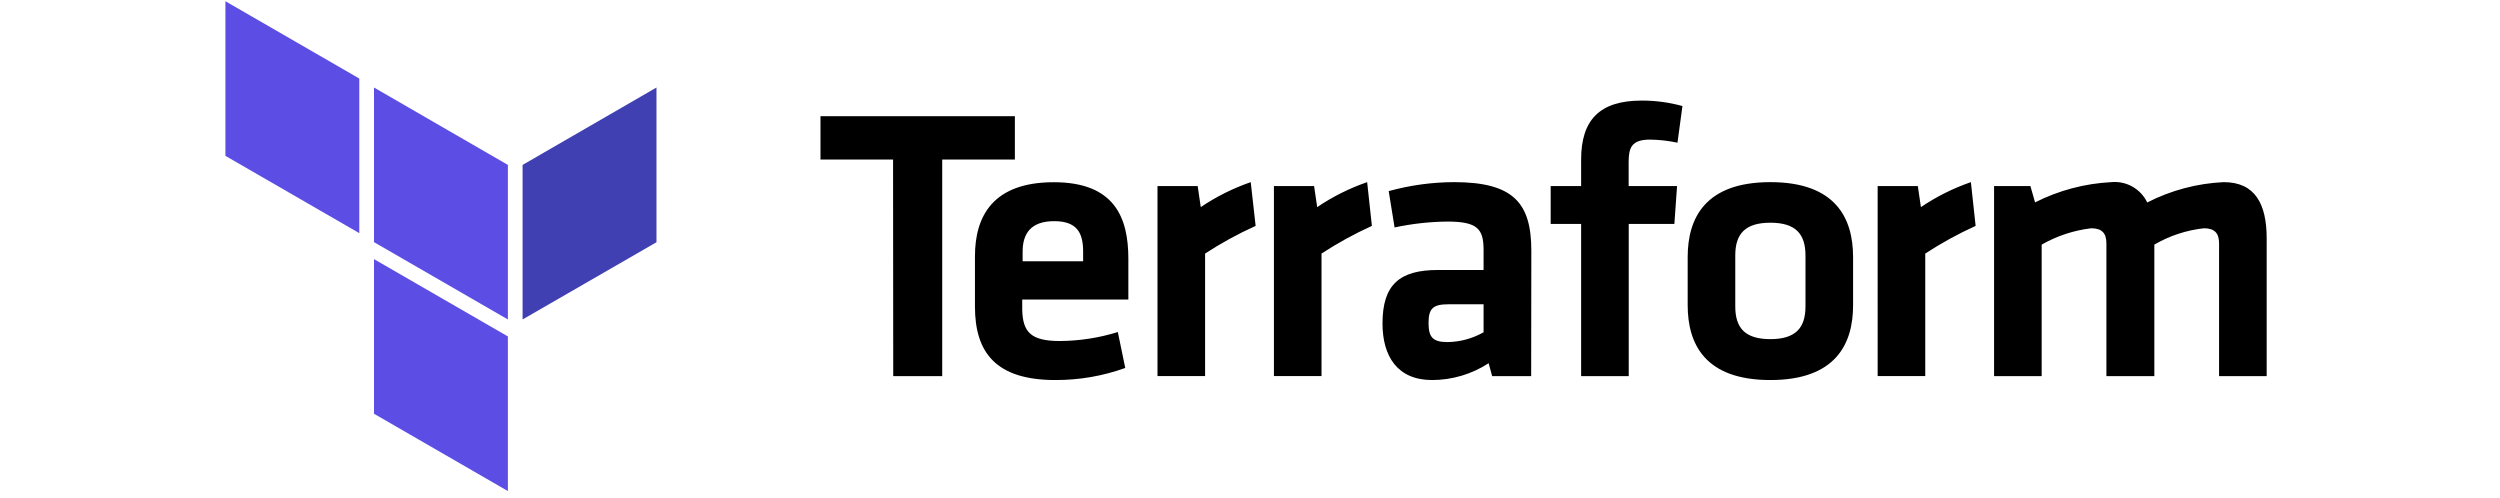 <svg xmlns="http://www.w3.org/2000/svg" height="50" class="logo" viewBox="0 0 251 61"><path fill="#000" fill-rule="nonzero" d="M81.78 19.54h-8.89v-5.31H96.7v5.31h-8.9v26.53h-6" class="text"/><path fill="#000" fill-rule="nonzero" d="M102.19 41.77c2.415-.012 4.814-.383 7.12-1.1l.91 4.4c-2.745.99-5.642 1.49-8.56 1.48-7.31 0-9.85-3.39-9.85-9V31.4c0-4.92 2.2-9.08 9.66-9.08s9.13 4.35 9.13 9.37v5h-13v1.2c.05 2.78 1.05 3.88 4.59 3.88zM97.65 32h7.41v-1.18c0-2.2-.67-3.73-3.54-3.73s-3.87 1.53-3.87 3.73V32zm28.54-4.33c-2.148.97-4.217 2.102-6.19 3.39v15h-5.83V22.79h4.92l.38 2.58c1.897-1.284 3.955-2.313 6.12-3.06l.6 5.36zm14.24 0c-2.14.97-4.204 2.103-6.17 3.39v15h-5.83V22.79h4.92l.38 2.58c1.897-1.284 3.955-2.313 6.12-3.06l.58 5.36zm19.51 18.4h-4.78l-.43-1.58c-2.062 1.342-4.47 2.058-6.93 2.06-4.25 0-6.07-2.92-6.07-6.93 0-4.73 2.06-6.55 6.79-6.55h5.59v-2.44c0-2.58-.72-3.49-4.45-3.49-2.17.024-4.33.266-6.45.72l-.72-4.45c2.606-.72 5.296-1.09 8-1.1 7.31 0 9.47 2.58 9.47 8.41l-.02 15.35zm-5.83-8.8h-4.3c-1.91 0-2.44.53-2.44 2.29s.53 2.34 2.34 2.34c1.544-.024 3.058-.436 4.4-1.2v-3.43zm23.75-19.79c-1.1-.237-2.224-.364-3.35-.38-2.29 0-2.63 1-2.63 2.77v2.92h5.93l-.33 4.64h-5.59v18.64h-5.83V27.43h-3.73v-4.64h3.73v-3.25c0-4.83 2.25-7.22 7.41-7.22 1.69-.006 3.372.22 5 .67l-.61 4.49zm11.38 29.07c-8 0-10.13-4.4-10.13-9.18v-5.88c0-4.78 2.15-9.18 10.13-9.18s10.13 4.4 10.13 9.18v5.88c.01 4.78-2.15 9.18-10.13 9.18zm0-19.27c-3.11 0-4.3 1.39-4.3 4v6.26c0 2.63 1.2 4 4.3 4 3.1 0 4.3-1.39 4.3-4V31.3c0-2.63-1.19-4.02-4.3-4.02zm25.14.39c-2.14.97-4.204 2.103-6.17 3.39v15h-5.83V22.79h4.92l.38 2.58c1.897-1.284 3.954-2.313 6.12-3.06l.58 5.36zm16.02 18.4V29.82c0-1.24-.53-1.86-1.86-1.86-2.137.254-4.2.934-6.07 2v16.11h-5.83V22.79h4.45l.57 2c2.906-1.47 6.088-2.315 9.34-2.48 1.843-.174 3.6.82 4.4 2.49 2.91-1.49 6.104-2.34 9.37-2.49 3.87 0 5.26 2.72 5.26 6.88v16.88h-5.83V29.82c0-1.24-.53-1.86-1.86-1.86-2.14.236-4.208.917-6.07 2v16.11h-5.87z" class="text"/><path fill="#4040B2" d="M36.4 39.13l16.4-9.46V10.72L36.4 20.2" class="rect-dark"/><path fill="#5C4EE5" d="M18.2 10.72l16.4 9.48v18.93l-16.4-9.47" class="rect-light"/><path fill="#5C4EE5" d="M0 19.09l16.4 9.47V9.62L0 .15m18.2 50.53l16.4 9.47V41.21l-16.4-9.47" class="rect-light"/></svg>